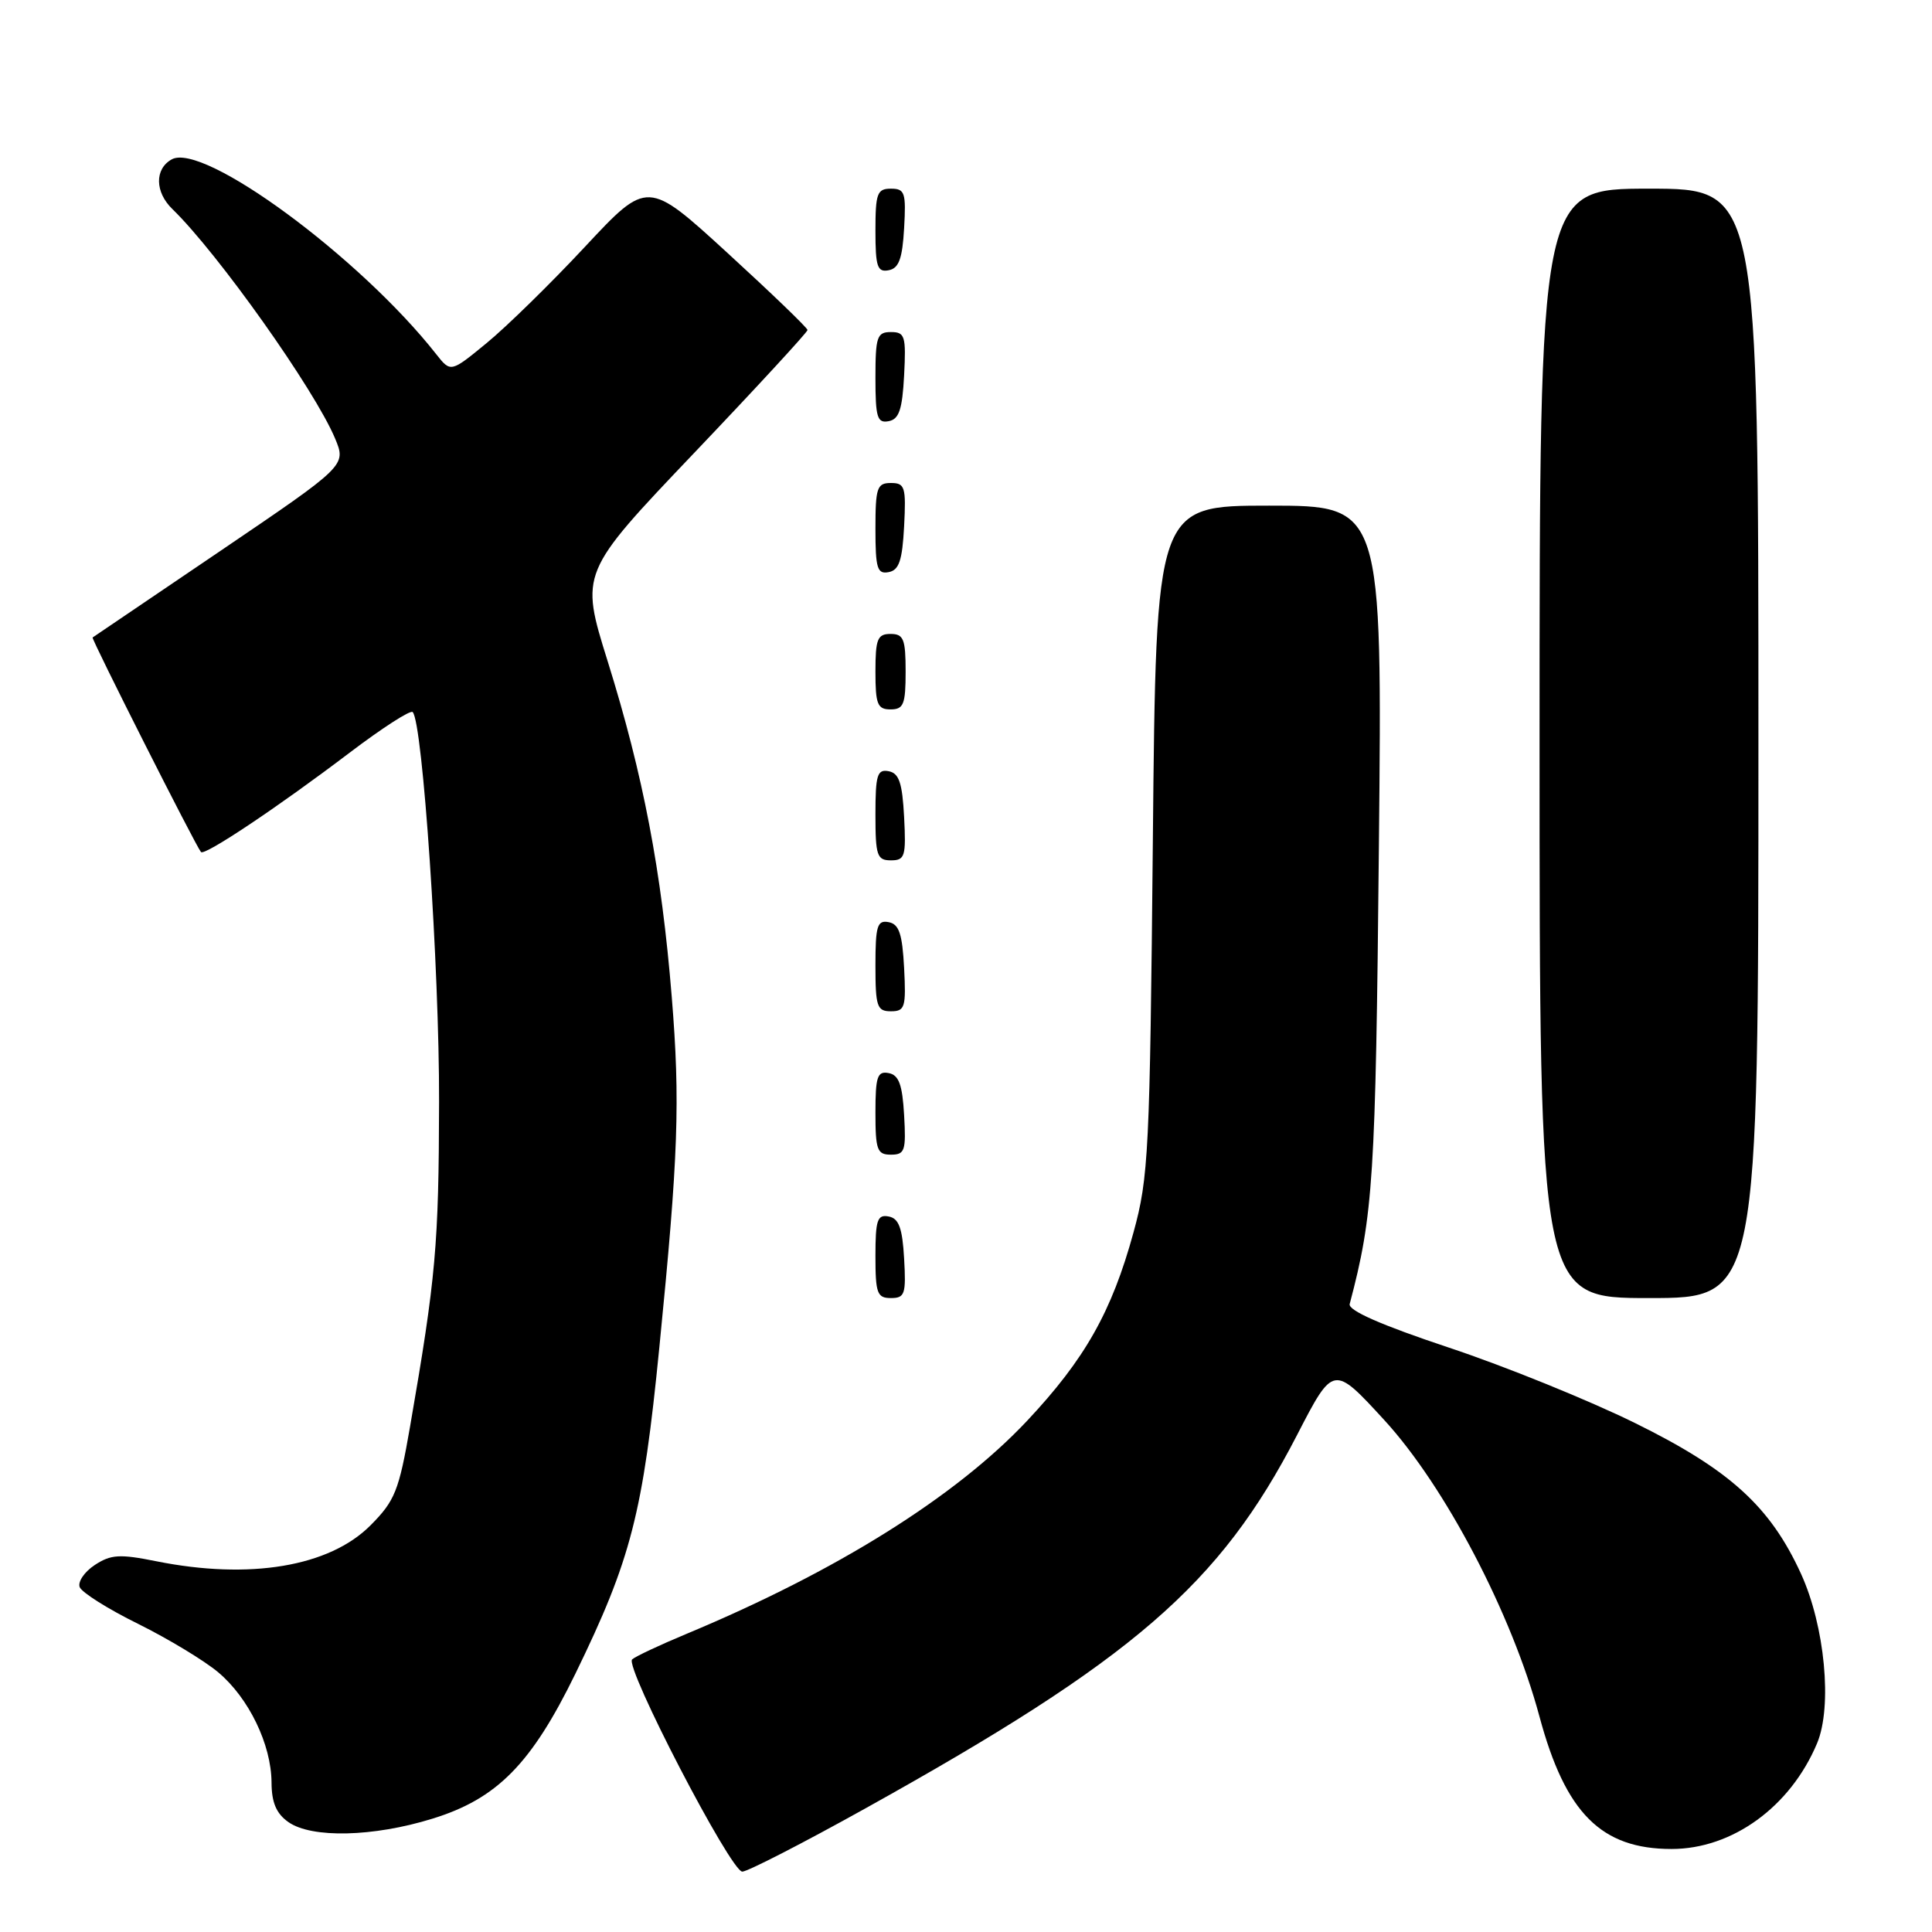 <?xml version="1.0" encoding="UTF-8" standalone="no"?>
<!DOCTYPE svg PUBLIC "-//W3C//DTD SVG 1.1//EN" "http://www.w3.org/Graphics/SVG/1.1/DTD/svg11.dtd" >
<svg xmlns="http://www.w3.org/2000/svg" xmlns:xlink="http://www.w3.org/1999/xlink" version="1.1" viewBox="0 0 256 256">
 <g >
 <path fill="currentColor"
d=" M 114.60 239.66 C 150.24 219.84 161.62 210.00 171.86 190.16 C 176.68 180.82 176.68 180.82 183.42 188.16 C 191.50 196.97 200.32 213.82 203.99 227.46 C 207.43 240.25 212.17 245.00 221.49 245.00 C 229.54 245.00 237.24 239.41 240.77 231.00 C 242.82 226.12 241.81 215.46 238.64 208.53 C 234.56 199.61 229.21 194.75 216.65 188.56 C 210.52 185.54 199.43 181.04 192.00 178.57 C 183.02 175.58 178.61 173.64 178.84 172.79 C 181.97 160.96 182.28 156.19 182.71 112.25 C 183.16 67.00 183.16 67.00 168.17 67.00 C 153.18 67.00 153.18 67.00 152.76 111.25 C 152.36 152.68 152.20 156.00 150.19 163.32 C 147.31 173.82 143.76 180.10 136.09 188.27 C 126.64 198.32 110.82 208.22 91.00 216.48 C 87.42 217.97 84.17 219.50 83.76 219.88 C 82.74 220.85 96.83 248.00 98.36 248.00 C 99.04 248.00 106.35 244.25 114.60 239.66 Z  M 57.28 240.99 C 65.86 238.35 70.40 233.74 76.24 221.78 C 83.63 206.61 85.19 200.57 87.37 178.50 C 89.89 153.11 90.14 145.99 89.01 132.09 C 87.66 115.42 85.24 102.75 80.52 87.62 C 76.86 75.90 76.86 75.90 91.93 60.07 C 100.22 51.37 107.00 44.01 107.00 43.73 C 107.00 43.45 102.23 38.86 96.40 33.52 C 85.80 23.82 85.80 23.82 77.52 32.69 C 72.97 37.57 67.10 43.31 64.48 45.46 C 59.72 49.37 59.72 49.37 57.80 46.93 C 47.71 34.10 26.92 18.79 22.75 21.12 C 20.47 22.39 20.52 25.46 22.85 27.71 C 28.87 33.55 41.70 51.64 44.40 58.10 C 45.89 61.68 45.89 61.68 29.20 73.00 C 20.01 79.23 12.40 84.39 12.27 84.47 C 12.06 84.61 25.91 112.04 26.63 112.90 C 27.09 113.45 36.86 106.92 46.32 99.74 C 50.62 96.48 54.38 94.05 54.68 94.35 C 56.01 95.67 58.22 128.30 58.18 146.00 C 58.14 164.99 57.76 169.25 54.34 189.00 C 52.86 197.55 52.33 198.86 49.10 202.11 C 43.65 207.59 33.09 209.36 20.69 206.87 C 15.87 205.90 14.69 205.97 12.56 207.37 C 11.19 208.27 10.29 209.59 10.56 210.30 C 10.83 211.01 14.32 213.21 18.32 215.18 C 22.31 217.16 27.09 220.05 28.93 221.60 C 32.97 225.00 35.95 231.16 35.98 236.19 C 35.99 238.86 36.62 240.32 38.22 241.44 C 41.31 243.60 49.46 243.41 57.28 240.99 Z  M 119.80 166.76 C 119.57 162.71 119.10 161.44 117.75 161.19 C 116.25 160.90 116.00 161.66 116.00 166.43 C 116.00 171.38 116.23 172.00 118.05 172.00 C 119.90 172.00 120.07 171.48 119.80 166.76 Z  M 233.00 98.50 C 233.00 25.00 233.00 25.00 218.50 25.00 C 204.00 25.00 204.00 25.00 204.00 98.50 C 204.00 172.00 204.00 172.00 218.50 172.00 C 233.00 172.00 233.00 172.00 233.00 98.50 Z  M 119.80 147.76 C 119.57 143.71 119.10 142.44 117.75 142.19 C 116.25 141.90 116.00 142.66 116.00 147.43 C 116.00 152.38 116.23 153.00 118.05 153.00 C 119.90 153.00 120.07 152.48 119.80 147.76 Z  M 119.80 128.26 C 119.56 123.73 119.13 122.45 117.75 122.19 C 116.24 121.90 116.00 122.68 116.00 127.93 C 116.00 133.38 116.21 134.00 118.05 134.00 C 119.91 134.00 120.07 133.48 119.80 128.26 Z  M 119.80 108.26 C 119.56 103.73 119.13 102.45 117.75 102.19 C 116.24 101.90 116.00 102.68 116.00 107.93 C 116.00 113.38 116.21 114.00 118.05 114.00 C 119.91 114.00 120.07 113.48 119.80 108.26 Z  M 120.00 89.00 C 120.00 84.67 119.73 84.00 118.00 84.00 C 116.27 84.00 116.00 84.67 116.00 89.00 C 116.00 93.33 116.27 94.00 118.00 94.00 C 119.73 94.00 120.00 93.33 120.00 89.00 Z  M 119.80 69.74 C 120.07 64.52 119.91 64.00 118.05 64.00 C 116.21 64.00 116.00 64.62 116.00 70.07 C 116.00 75.32 116.24 76.10 117.75 75.81 C 119.13 75.55 119.56 74.27 119.80 69.74 Z  M 119.80 49.74 C 120.07 44.52 119.91 44.00 118.05 44.00 C 116.21 44.00 116.00 44.62 116.00 50.07 C 116.00 55.32 116.24 56.10 117.75 55.81 C 119.13 55.55 119.56 54.27 119.80 49.74 Z  M 119.80 30.24 C 120.07 25.52 119.90 25.00 118.05 25.00 C 116.23 25.00 116.00 25.62 116.00 30.57 C 116.00 35.34 116.25 36.10 117.75 35.81 C 119.10 35.56 119.57 34.29 119.80 30.24 Z "/>
</g>
</svg>